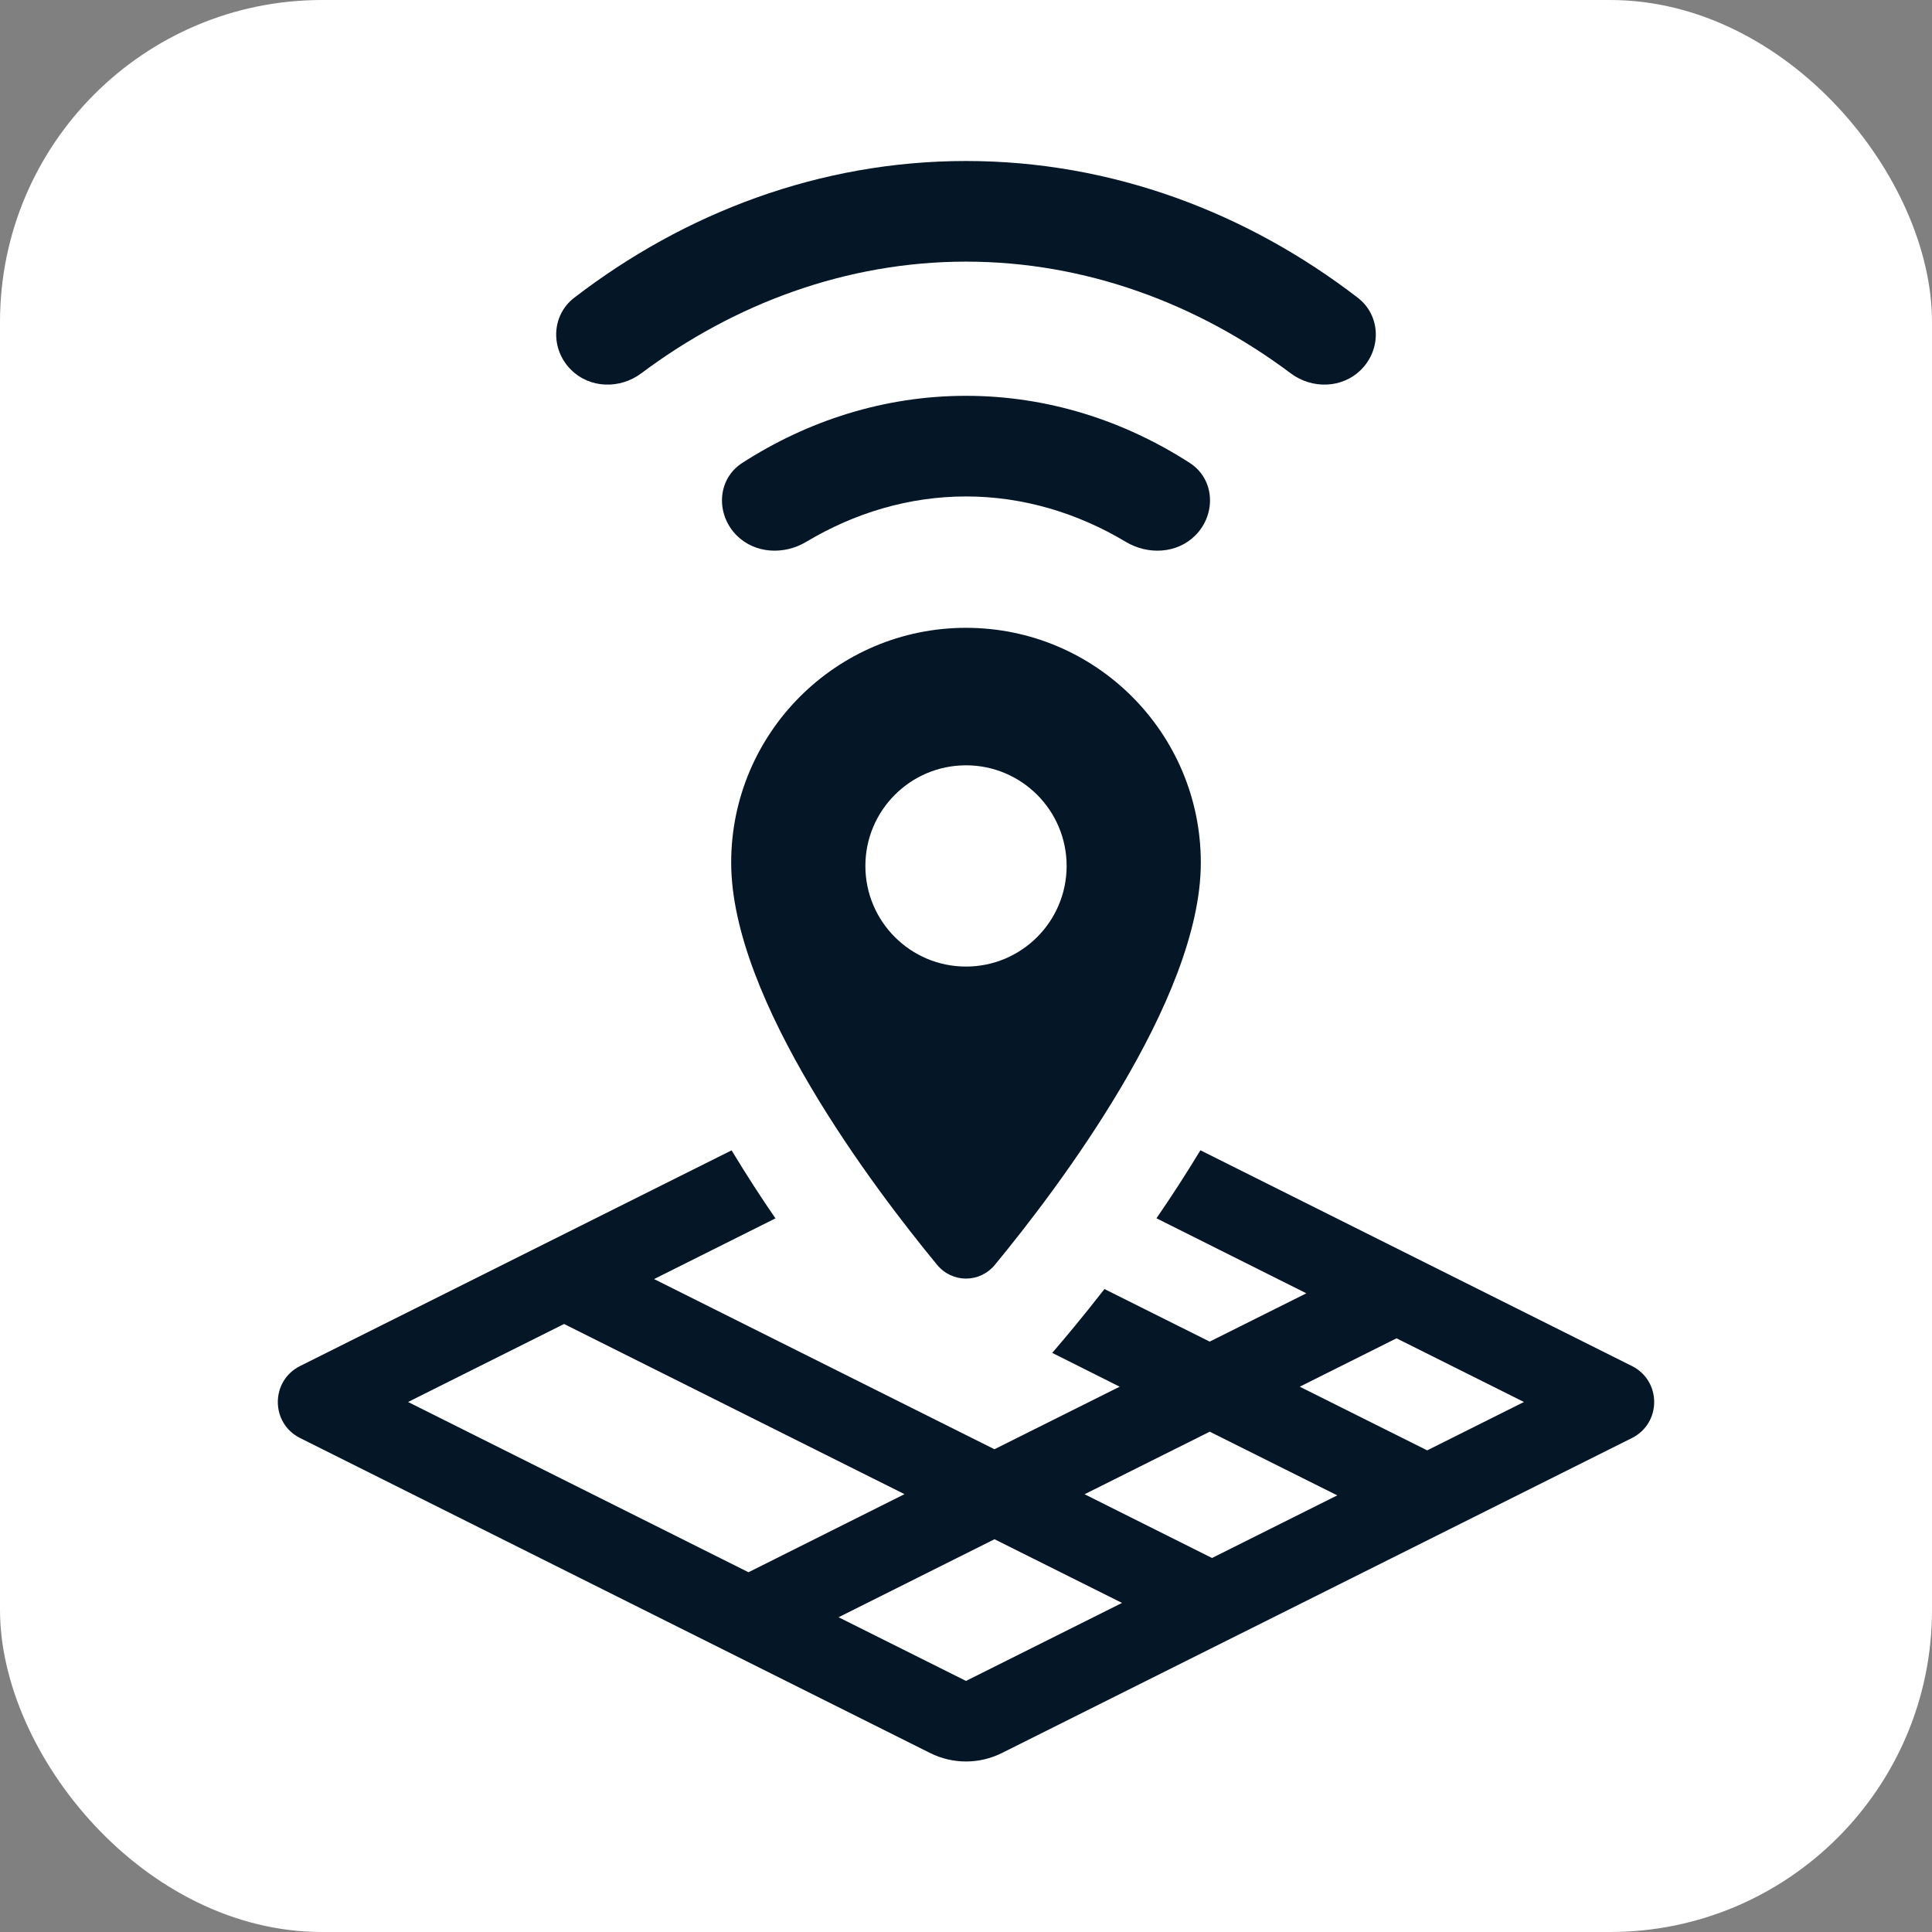 <svg width="24" height="24" viewBox="0 0 24 24" fill="none" xmlns="http://www.w3.org/2000/svg">
<rect x="0" y="0" width="24" height="24" fill="#808080" stroke="none"/>
<rect width="24" height="24" rx="4" fill="white"/>
<path d="M12 7.799C10.39 7.799 9.083 9.106 9.083 10.716C9.083 12.424 10.861 14.766 11.641 15.712C11.829 15.94 12.171 15.94 12.359 15.712C13.139 14.766 14.917 12.424 14.917 10.716C14.917 9.105 13.61 7.799 12 7.799ZM12 12.007C11.31 12.007 10.75 11.447 10.75 10.757C10.75 10.067 11.31 9.507 12 9.507C12.69 9.507 13.25 10.067 13.25 10.757C13.25 11.447 12.69 12.007 12 12.007Z" fill="#051626"/>
<path fill-rule="evenodd" clip-rule="evenodd" d="M9.152 6.652C9.38 6.879 9.739 6.896 10.015 6.731C10.611 6.374 11.289 6.167 12 6.167C12.711 6.167 13.389 6.374 13.985 6.731C14.261 6.896 14.62 6.879 14.848 6.652C15.111 6.389 15.093 5.953 14.78 5.751C13.967 5.227 13.016 4.917 12 4.917C10.984 4.917 10.033 5.227 9.22 5.751C8.907 5.953 8.889 6.389 9.152 6.652ZM16.033 4.637C16.299 4.836 16.673 4.827 16.908 4.592C17.163 4.337 17.153 3.919 16.867 3.699C15.498 2.645 13.817 2 12 2C10.183 2 8.502 2.645 7.133 3.699C6.847 3.919 6.837 4.337 7.092 4.592C7.327 4.827 7.701 4.836 7.967 4.637C9.119 3.774 10.514 3.25 12 3.25C13.486 3.25 14.881 3.774 16.033 4.637Z" fill="#051626"/>
<path fill-rule="evenodd" clip-rule="evenodd" d="M14.912 14.289C14.732 14.586 14.548 14.87 14.366 15.134L16.228 16.066L15.027 16.666L13.72 16.013C13.447 16.364 13.217 16.637 13.071 16.806L13.909 17.226L12.353 18.003L8.125 15.889L9.633 15.135C9.451 14.871 9.267 14.586 9.088 14.29L3.728 16.969C3.359 17.154 3.359 17.679 3.728 17.864L11.553 21.776C11.834 21.917 12.166 21.917 12.447 21.776L20.272 17.864C20.641 17.679 20.641 17.154 20.272 16.969L14.912 14.289ZM5.069 17.416L7.007 16.447L11.236 18.561L9.298 19.531L5.069 17.416ZM12 20.881L10.417 20.09L12.354 19.121L13.938 19.912L12 20.881ZM15.056 19.354L13.473 18.562L15.028 17.785L16.612 18.576L15.056 19.354ZM17.729 18.017L16.146 17.226L17.348 16.625L18.931 17.416L17.729 18.017Z" fill="#051626"/>
</svg>
